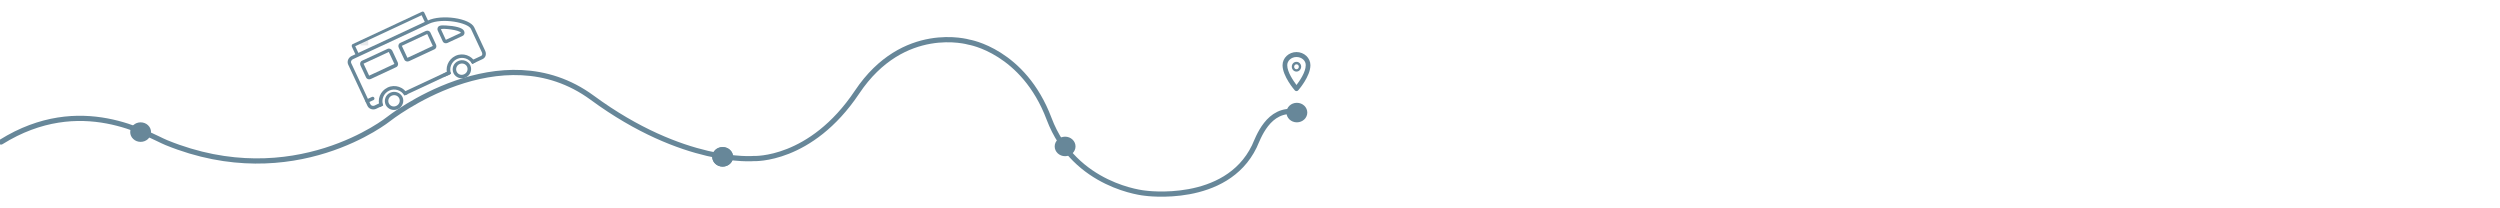 <?xml version="1.0" encoding="utf-8"?>
<!-- Generator: Adobe Illustrator 25.3.1, SVG Export Plug-In . SVG Version: 6.00 Build 0)  -->
<svg version="1.1" id="Layer_1" xmlns="http://www.w3.org/2000/svg" xmlns:xlink="http://www.w3.org/1999/xlink" x="0px" y="0px"
	 viewBox="0 0 1920 160" style="enable-background:new 0 0 1920 160;" xml:space="preserve">
<style type="text/css">
	.st0{fill:none;stroke:#E7EAEC;stroke-width:4;}
	.st1{fill:none;stroke:#678799;stroke-width:4;stroke-linecap:round;stroke-linejoin:round;}
	.st2{fill-rule:evenodd;clip-rule:evenodd;fill:#678799;}
</style>
<g id="Drive-Van---AU_x2C_-UK" transform="translate(0, 34.757)">
	<g id="Group-4">
		<path id="Stroke-1" class="st0" d="M282.8-1.9c-2,0-4,0-6,0"/>
		<g id="Group-7">
			<g transform="translate(497.357, 59.32) scale(-1, 1) translate(-497.357, -59.32) ">
				<path id="Stroke-3" class="st1" d="M-1,51.2c21.9-3.8,29.6,20.7,32.4,26.5c21.7,44.8,83.9,35.9,83.9,35.9s54-4.8,73.7-57.1
					s61.6-58.9,61.6-58.9s50.3-14.8,85.9,38.4s79.3,51,79.3,51s53.7,5,124.1-46.7s156.3,16.3,156.3,16.3s72.4,58.3,170.7,18.2
					c13.7-5.6,65.7-38.7,127-0.5"/>
			</g>
		</g>
		<ellipse id="Oval" class="st2" cx="818" cy="77.7" rx="8" ry="7.5"/>
		<ellipse id="Oval_1_" class="st2" cx="996" cy="51.7" rx="8" ry="7.5"/>
		<ellipse id="Oval_2_" class="st2" cx="555" cy="85.7" rx="8" ry="7.5"/>
		<ellipse id="Oval_3_" class="st2" cx="108" cy="66.7" rx="8" ry="7.5"/>
	</g>
	<ellipse id="Oval_4_" class="st2" cx="555" cy="85.7" rx="8" ry="7.5"/>
	<g id="icon-_x2F_-location-pin" transform="translate(984, 9.525)">
		<path id="Fill-1" class="st2" d="M11.7-0.5c-3.9,0-7.1,2.8-7.1,6.3c0,5.3,4.8,12.1,7.1,15.2c2.4-3.1,7.1-9.9,7.1-15.2
			C18.9,2.3,15.7-0.5,11.7-0.5 M11.7,25.7c-0.5,0-1-0.2-1.3-0.6C10,24.7,1,14.2,1,5.8C1,0.2,5.8-4.3,11.7-4.3S22.4,0.2,22.4,5.8
			c0,8.5-9,18.9-9.4,19.3C12.7,25.5,12.2,25.7,11.7,25.7"/>
		<path id="Fill-3" class="st2" d="M11.7,5.1c-1,0-1.8,0.8-1.8,1.9s0.8,1.9,1.8,1.9s1.8-0.8,1.8-1.9S12.7,5.1,11.7,5.1 M11.7,10.7
			c-2,0-3.6-1.7-3.6-3.8s1.6-3.7,3.6-3.7s3.6,1.7,3.6,3.7S13.7,10.7,11.7,10.7"/>
	</g>
</g>
<path id="Fill-1_1_" class="st2" d="M345.3,57.2l-3.3,1.5c-0.6,0.3-1.4,0-1.7-0.6s0-1.4,0.6-1.7l3.3-1.5c0.6-0.3,1.4,0,1.7,0.6
	C346.2,56,345.9,56.9,345.3,57.2"/>
<g id="Group-5" transform="translate(0, 7.998)">
	<g id="Clip-4">
	</g>
	<path id="Fill-3_1_" class="st2" d="M293.4,73.4l-4.6,2.2c-2.4,1.1-5.5,0.1-6.6-2.3l-14.8-31.7c-1.1-2.4,0.1-5.3,2.5-6.5l58.6-27.3
		c10.5-5,32.4-1.9,35.7,5.2l8.4,18c1.2,2.5,0.4,5.3-2,6.4l-7.9,3.7c-0.6-1-0.6-1-0.8-1.2c-0.4-0.6,0.4-1.6,1.1-1.9l6.4-3
		c1.5-0.7,0.9-2.4,0.7-2.8l-8.4-18c-2.2-4.8-22-8.7-32.1-4L271,37.5c-1.1,0.5-1.8,1.9-1.3,2.9l14.8,31.7c0.5,1.1,2,1.5,3.1,1
		l4.6-2.2c0.6-0.3,1.2,0.1,1.5,0.8S294.1,73.1,293.4,73.4"/>
</g>
<path id="Fill-6" class="st2" d="M344.4,57.6l-32.7,15.3c-0.6,0.3-1.3,0-1.7-0.8c-0.3-0.6-0.1-1.4,0.5-1.7l32.7-15.3
	c0.6-0.3,1.4,0,1.7,0.6C345.3,56.4,345.1,57.3,344.4,57.6"/>
<g id="Group-10" transform="translate(0, 43.123)">
	<g id="Clip-9">
	</g>
	<path id="Fill-8" class="st2" d="M286.9,33.7l-4.1,1.9c-0.7,0.3-1.7,0-2-0.6s0.2-1.5,0.8-1.8l4.1-1.9c0.6-0.3,1.4,0,1.7,0.6
		C287.8,32.5,287.5,33.4,286.9,33.7"/>
</g>
<path id="Fill-11" class="st2" d="M297.5,37.6l-19.4,9c-1.4,0.6-1.9,2.2-1.3,3.6l4.3,9.2c0.6,1.4,2.2,1.9,3.6,1.3l19.5-9.1
	c1.4-0.6,1.9-2.2,1.3-3.6l-4.3-9.2C300.4,37.5,298.8,36.9,297.5,37.6L297.5,37.6z M283.5,58.1l19.4-9l-4.3-9.2l-19.4,9L283.5,58.1z"
	/>
<path id="Fill-13" class="st2" d="M327,23.8l-19.5,9.1c-1.4,0.6-1.9,2.2-1.3,3.6l4.3,9.2c0.6,1.4,2.2,1.9,3.6,1.3l19.5-9.1
	c1.4-0.6,1.9-2.2,1.3-3.6l-4.3-9.2C330,23.7,328.4,23.2,327,23.8L327,23.8z M312.9,44.4l19.5-9.1l-4.3-9.2l-19.5,9.1L312.9,44.4z"/>
<path id="Fill-15" class="st2" d="M337.5,19.9c-1.4,0.6-1.9,2.2-1.3,3.6l3.8,8.2c0.6,1.4,2.2,1.9,3.6,1.3l11.6-5.4
	c1.4-0.6,1.9-2.2,1.3-3.6s-2.3-3-9.2-4C345.7,20,339.6,18.9,337.5,19.9 M338.6,22.4c1.8-0.8,14.4,0.6,15.4,2.8l-11.6,5.4L338.6,22.4
	"/>
<path id="Fill-17" class="st2" d="M346.4,56.7c-1.7-4.4,0.3-9.4,4.6-11.4c4.4-2,9.4-0.3,11.7,3.8l2.4-1.1c-2.8-5.4-9.6-7.8-15.3-5.1
	s-8.3,9.3-5.9,15C344,57.8,346.4,56.7,346.4,56.7z"/>
<path id="Fill-19" class="st2" d="M352.9,49.2c-2.2,1-3.2,3.6-2.2,5.8s3.6,3.1,5.8,2c2.2-1,3.2-3.6,2.2-5.8
	C357.7,49.1,355.2,48.2,352.9,49.2 M357.7,59.5c-3.5,1.6-7.7,0.2-9.4-3.3c-1.6-3.5-0.1-7.7,3.5-9.3s7.7-0.2,9.4,3.3
	C362.8,53.7,361.2,57.8,357.7,59.5"/>
<path id="Fill-21" class="st2" d="M294.3,81c-1.7-4.4,0.3-9.4,4.6-11.4s9.4-0.3,11.7,3.8l2.4-1.1c-2.8-5.4-9.6-7.8-15.3-5.1
	c-5.7,2.7-8.3,9.3-5.9,15L294.3,81z"/>
<path id="Fill-23" class="st2" d="M300.8,73.5c-2.2,1-3.2,3.6-2.2,5.8s3.6,3.1,5.8,2c2.2-1,3.2-3.6,2.2-5.8
	C305.6,73.4,303.1,72.5,300.8,73.5 M305.6,83.8c-3.5,1.6-7.7,0.2-9.4-3.3c-1.6-3.5-0.1-7.7,3.5-9.3c3.5-1.6,7.7-0.2,9.4,3.3
	C310.7,78,309.1,82.1,305.6,83.8"/>
<g id="Group-27" transform="translate(8.21, 0)">
	<g id="Clip-26">
	</g>
	<path id="Fill-25" class="st2" d="M319.9,17.8c-0.6,0.3-1.4,0-1.7-0.6l-2.6-5.5l-51,23.8l2.6,5.5c0.3,0.6,0,1.4-0.6,1.7
		s-1.4,0-1.7-0.6l-2.8-6.1c-0.3-0.5-0.3-1.8,0.5-2.1L315.9,9c0.6-0.3,1.4,0,1.7,0.6l3,6.4C320.8,16.7,320.5,17.5,319.9,17.8"/>
</g>
</svg>
